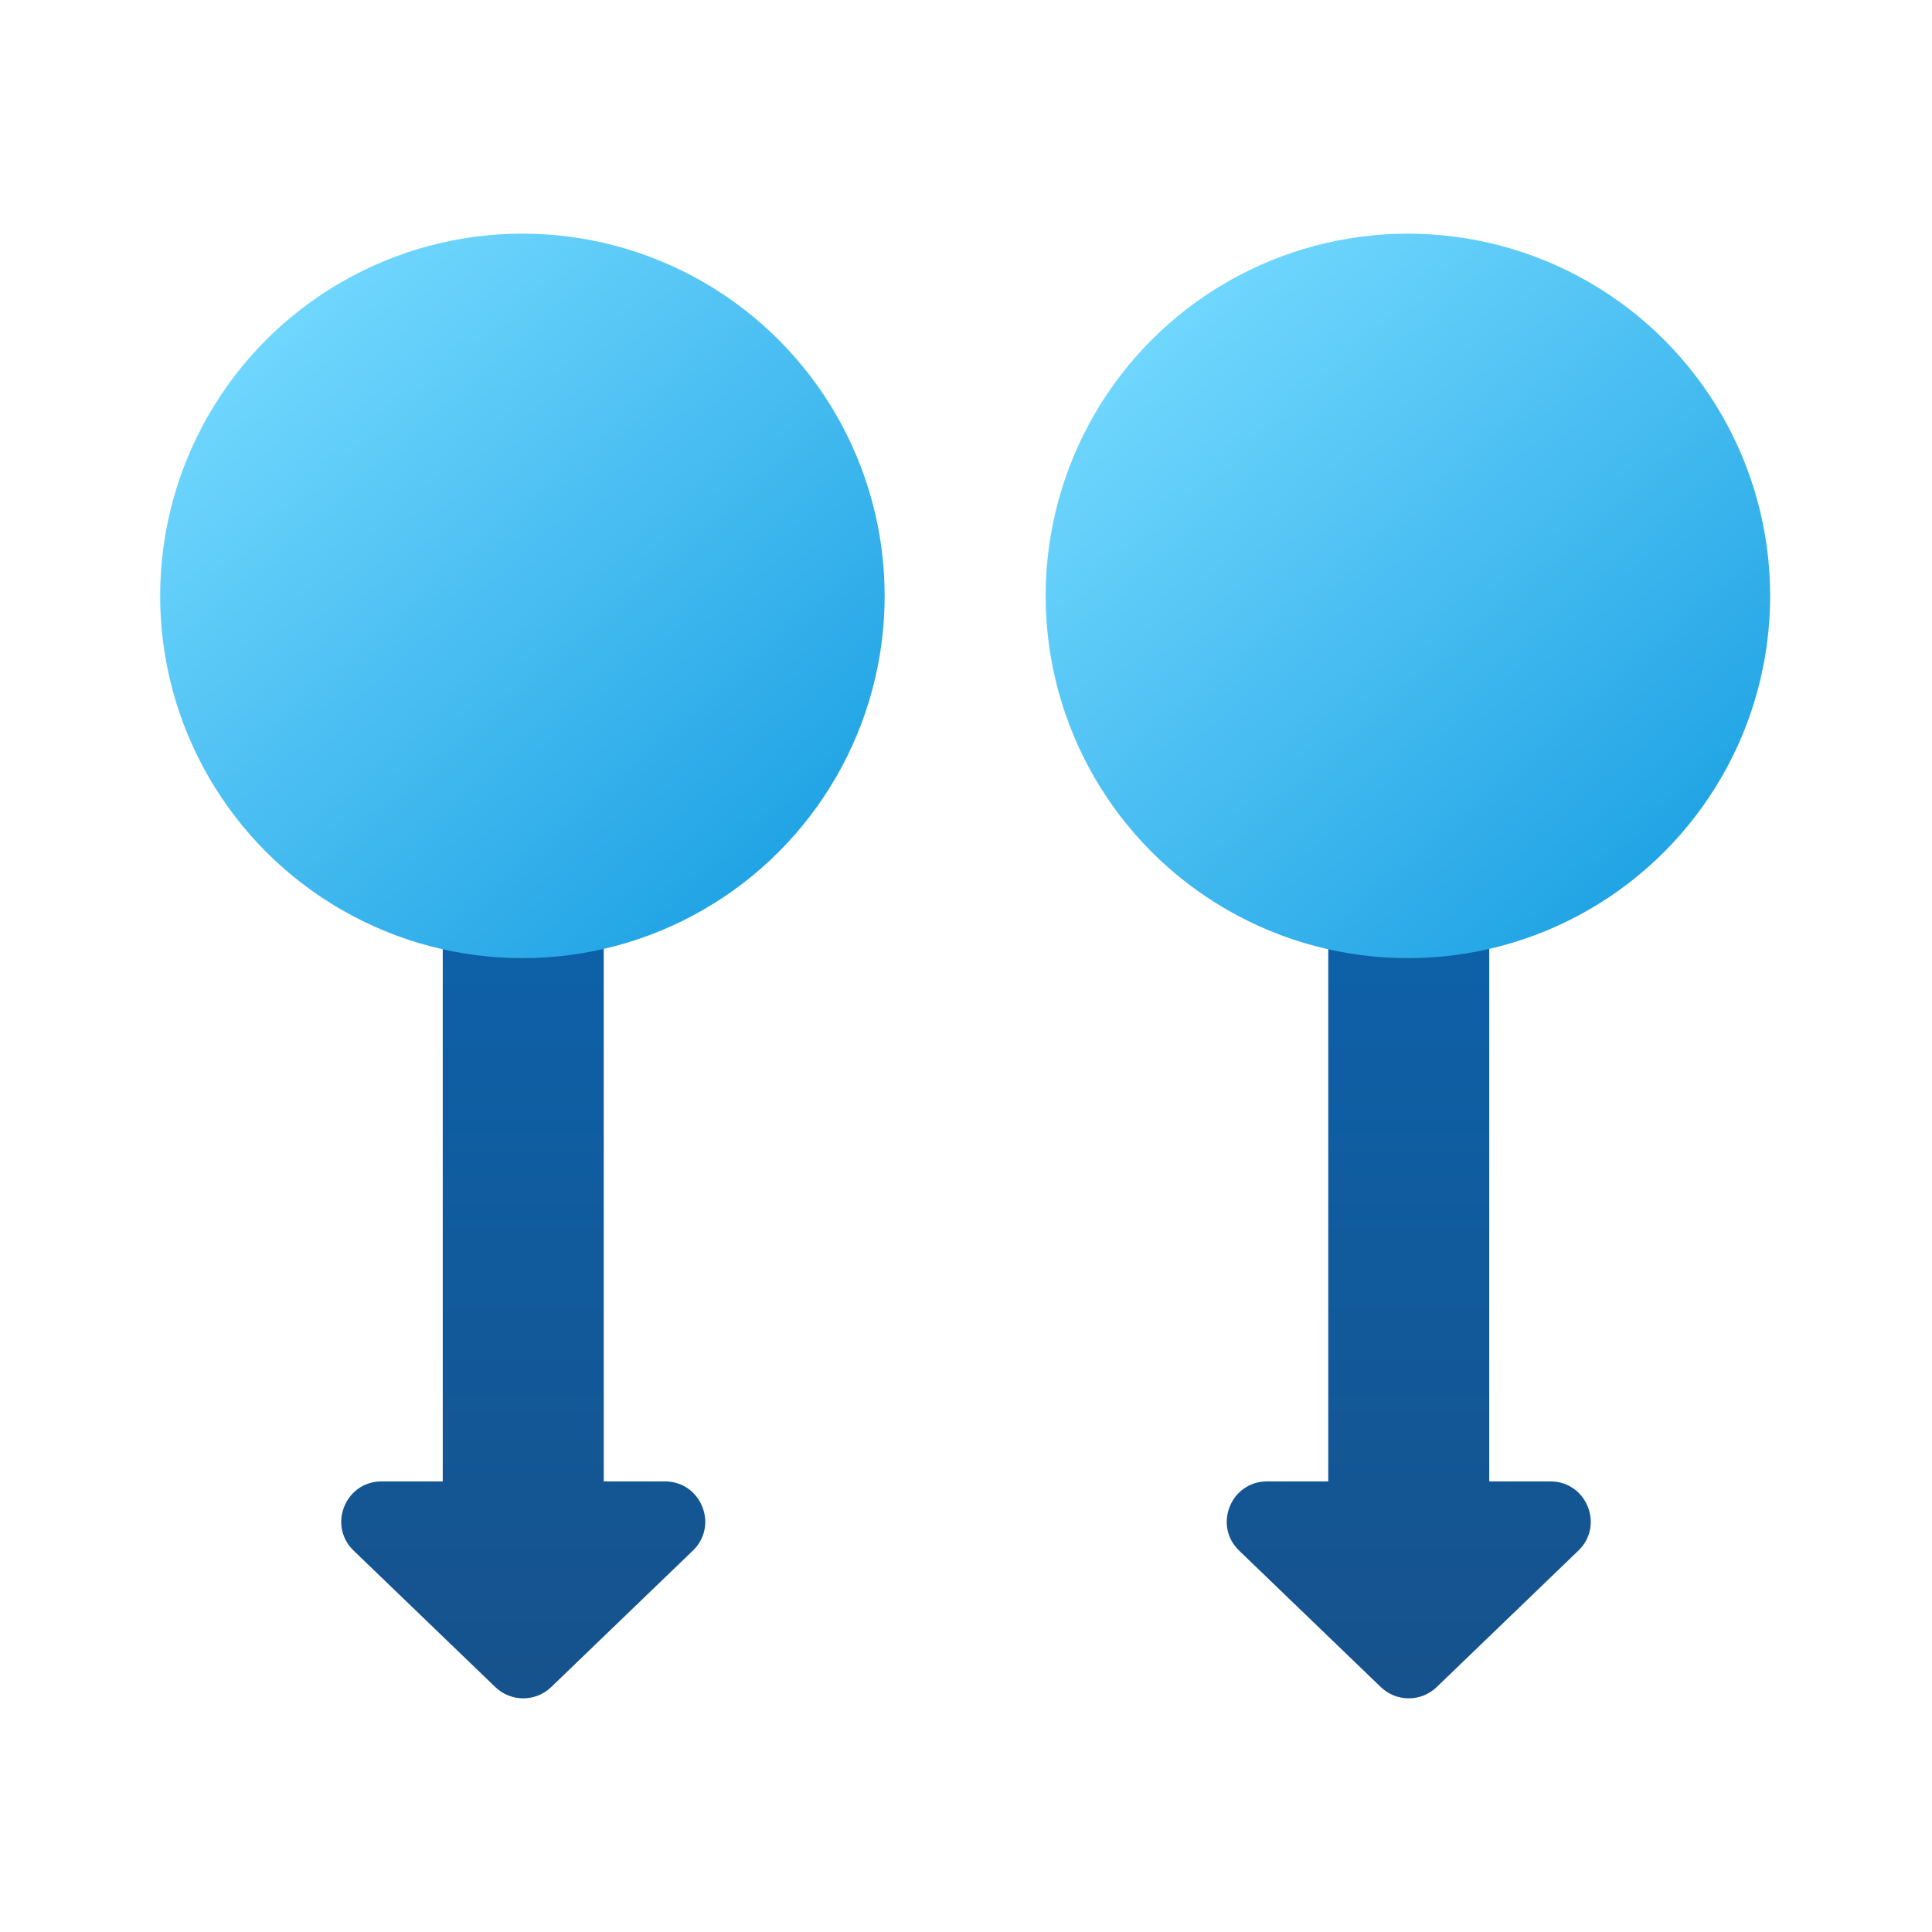 <svg xmlns="http://www.w3.org/2000/svg" viewBox="0 0 48 48"><linearGradient id="~rhW9uwmpV8QA4gCqaEuMa" x1="645.645" x2="665.036" y1="-577.011" y2="-577.011" gradientTransform="rotate(90 29.415 -593.426)" gradientUnits="userSpaceOnUse"><stop offset="0" stop-color="#0d61a9"/><stop offset="1" stop-color="#16528c"/></linearGradient><path fill="url(#~rhW9uwmpV8QA4gCqaEuMa)" d="M13.694,41.915l3.52-3.39c0.648-0.624,0.206-1.72-0.694-1.72H15v-14h-4v14H9.48	c-0.9,0-1.342,1.096-0.694,1.72l3.52,3.39C12.694,42.288,13.307,42.288,13.694,41.915z"/><linearGradient id="~rhW9uwmpV8QA4gCqaEuMb" x1="14.239" x2="27.396" y1="-.92" y2="14.116" gradientTransform="translate(-8.01 8.01)" gradientUnits="userSpaceOnUse"><stop offset="0" stop-color="#75daff"/><stop offset="1" stop-color="#1ea2e4"/></linearGradient><circle cx="12.979" cy="14.805" r="9" fill="url(#~rhW9uwmpV8QA4gCqaEuMb)"/><linearGradient id="~rhW9uwmpV8QA4gCqaEuMc" x1="645.645" x2="665.036" y1="-599.011" y2="-599.011" gradientTransform="rotate(90 29.415 -593.426)" gradientUnits="userSpaceOnUse"><stop offset="0" stop-color="#0d61a9"/><stop offset="1" stop-color="#16528c"/></linearGradient><path fill="url(#~rhW9uwmpV8QA4gCqaEuMc)" d="M35.694,41.915l3.52-3.39c0.648-0.624,0.206-1.72-0.694-1.72H37v-14h-4v14h-1.52	c-0.9,0-1.342,1.096-0.694,1.72l3.52,3.39C34.694,42.288,35.307,42.288,35.694,41.915z"/><linearGradient id="~rhW9uwmpV8QA4gCqaEuMd" x1="36.239" x2="49.396" y1="-.92" y2="14.116" gradientTransform="translate(-8.01 8.01)" gradientUnits="userSpaceOnUse"><stop offset="0" stop-color="#75daff"/><stop offset="1" stop-color="#1ea2e4"/></linearGradient><circle cx="34.979" cy="14.805" r="9" fill="url(#~rhW9uwmpV8QA4gCqaEuMd)"/></svg>